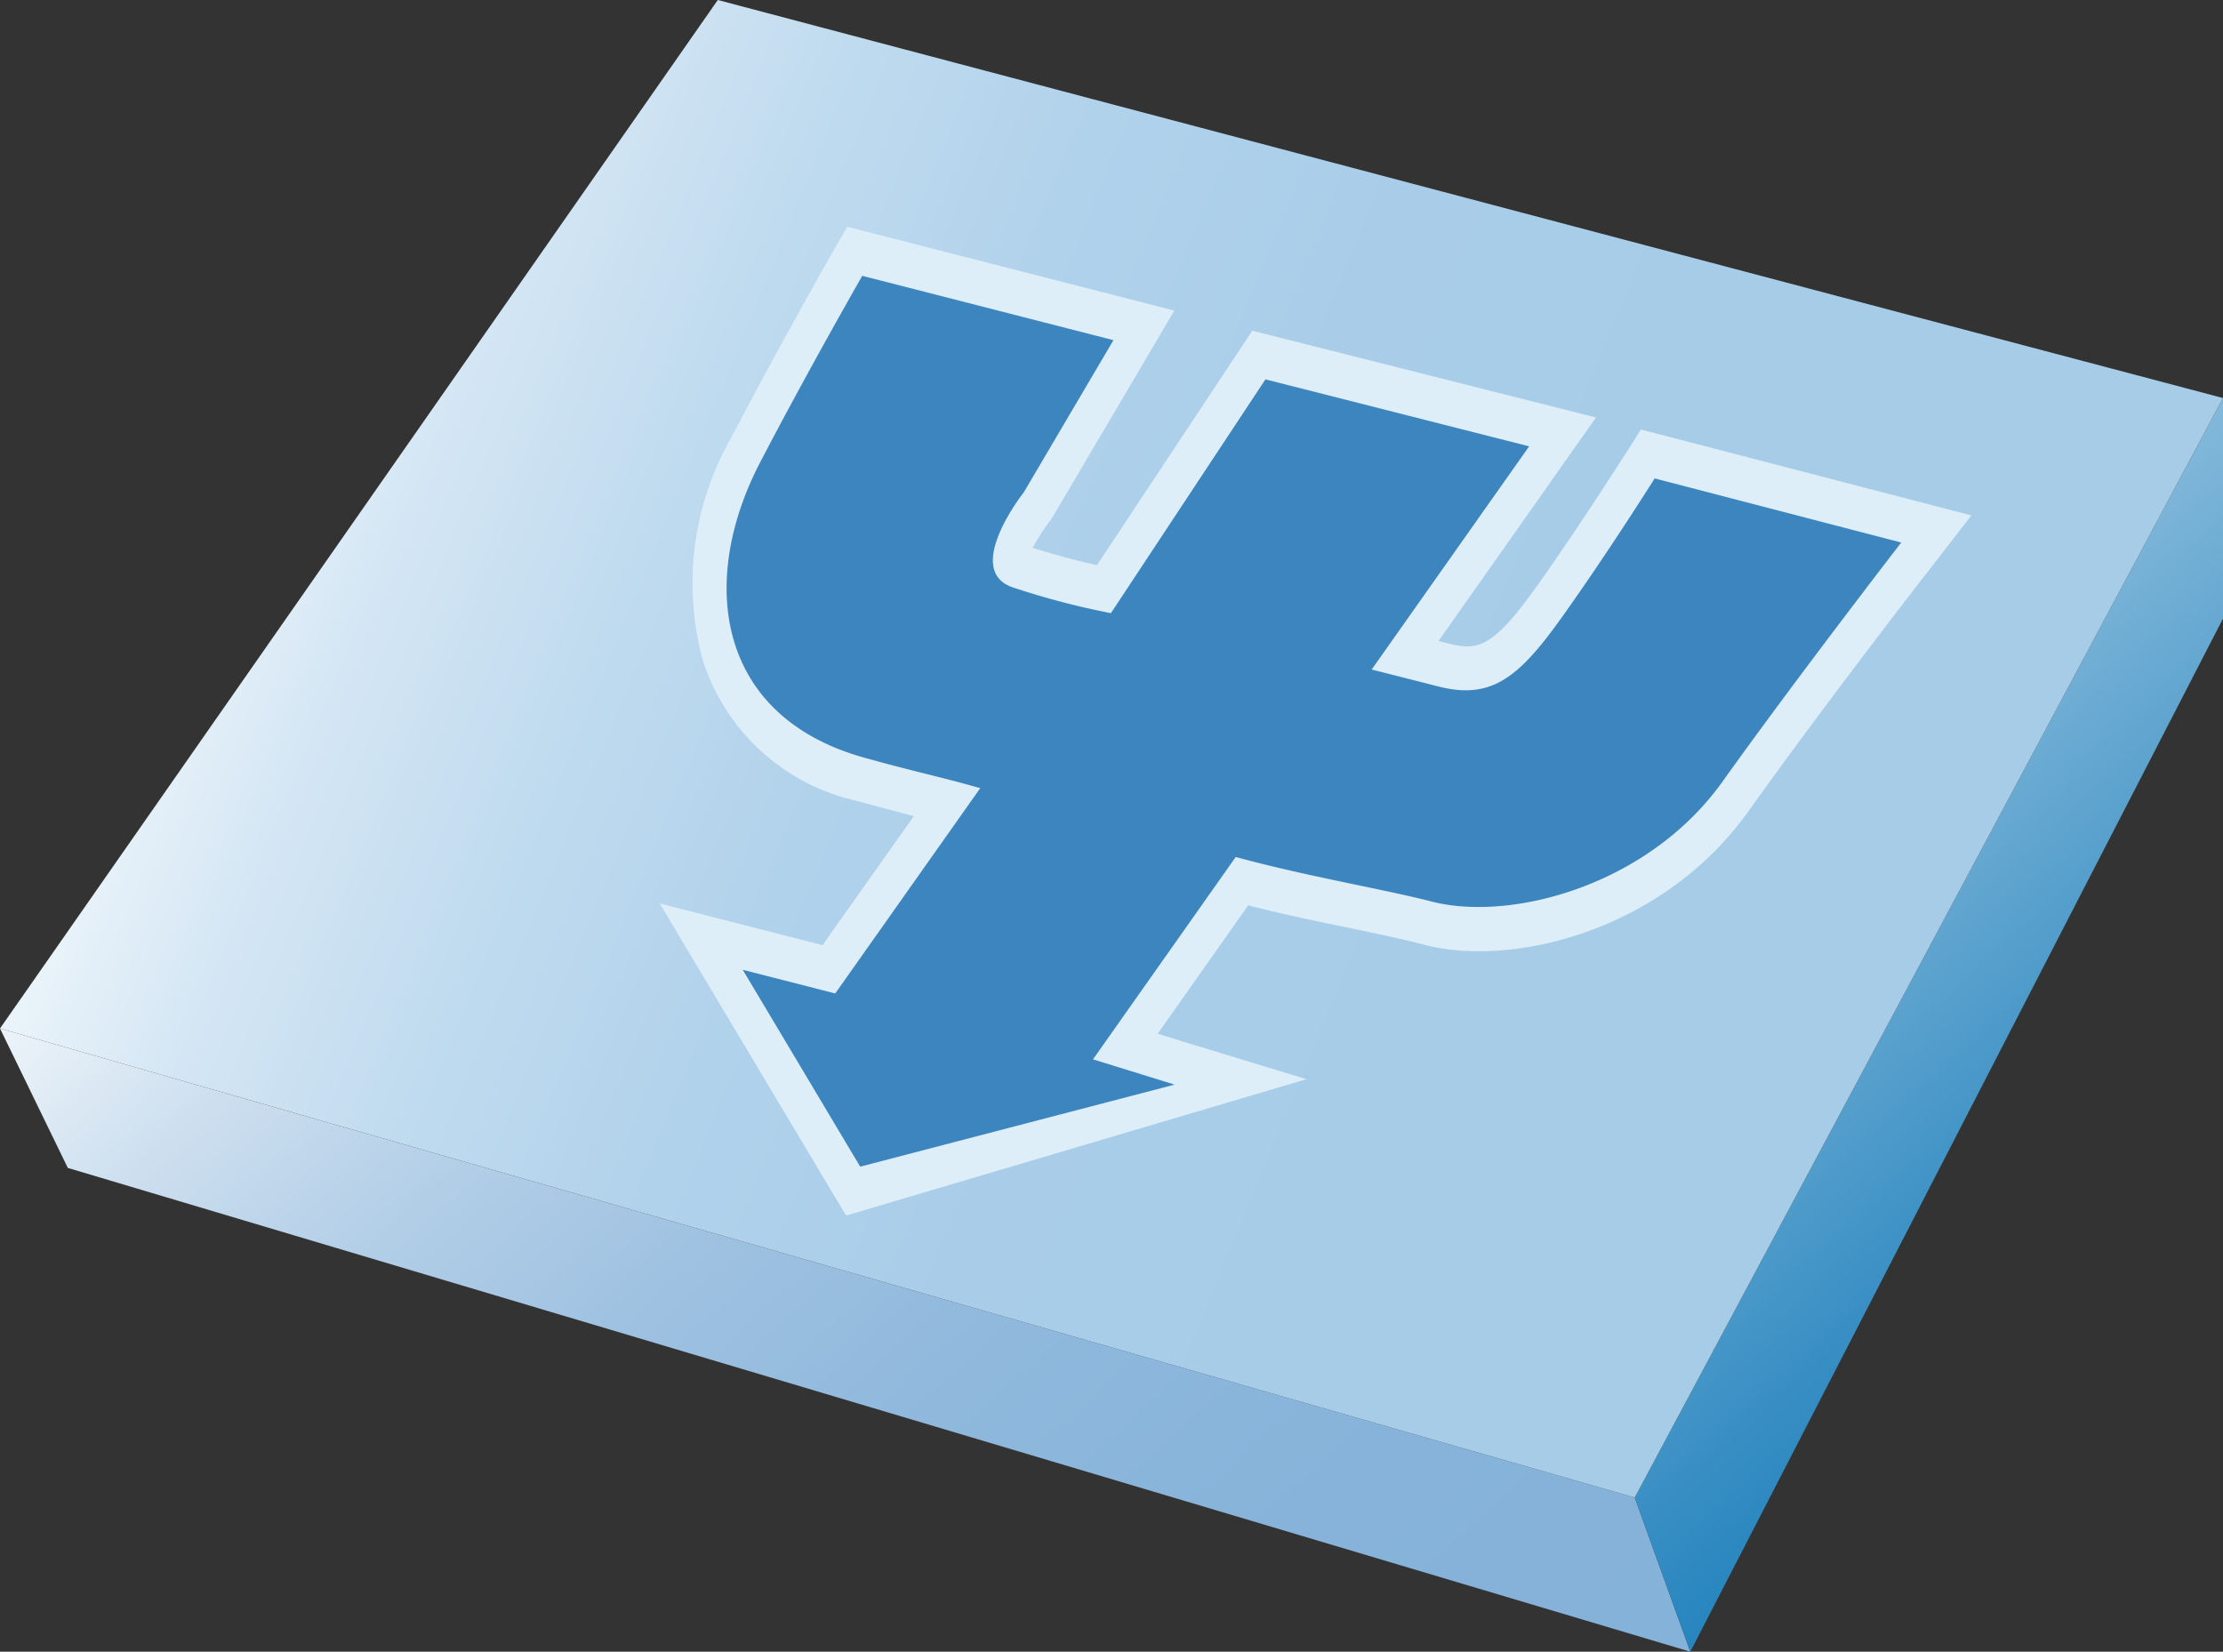 <svg xmlns="http://www.w3.org/2000/svg" xmlns:xlink="http://www.w3.org/1999/xlink" viewBox="0 0 75.867 56.374"><rect x="0" y="0" width="75.867" height="56.374" fill="#333333" stroke="none"/><defs><style>.a{fill:url(#a);}.b{fill:url(#b);}.c{fill:url(#c);}.d{fill:#ddeef9;}.e{fill:#3d85be;}</style><linearGradient id="a" x1="-1539.603" y1="138.015" x2="-1467.808" y2="217.296" gradientTransform="translate(910.427 -57.659) scale(0.586)" gradientUnits="userSpaceOnUse"><stop offset="0" stop-color="#fff"/><stop offset="0.051" stop-color="#edf4f9"/><stop offset="0.159" stop-color="#cddfef"/><stop offset="0.277" stop-color="#b2cee7"/><stop offset="0.404" stop-color="#9ec1e1"/><stop offset="0.548" stop-color="#8fb8dc"/><stop offset="0.721" stop-color="#87b3da"/><stop offset="1" stop-color="#84b1d9"/></linearGradient><linearGradient id="b" x1="-1614.973" y1="-24.698" x2="-1565.712" y2="28.975" gradientTransform="translate(991.251 26.285) scale(0.586)" gradientUnits="userSpaceOnUse"><stop offset="0" stop-color="#fff"/><stop offset="0.17" stop-color="#d5e7f3"/><stop offset="0.579" stop-color="#76b1d6"/><stop offset="0.864" stop-color="#398fc4"/><stop offset="1" stop-color="#2282bd"/></linearGradient><linearGradient id="c" x1="-1682.94" y1="-26.074" x2="-1596.641" y2="9.634" gradientTransform="translate(991.251 26.285) scale(0.586)" gradientUnits="userSpaceOnUse"><stop offset="0" stop-color="#fff"/><stop offset="0.066" stop-color="#eef6fb"/><stop offset="0.195" stop-color="#d4e6f4"/><stop offset="0.337" stop-color="#c0dbef"/><stop offset="0.497" stop-color="#b1d2eb"/><stop offset="0.689" stop-color="#a9cde9"/><stop offset="1" stop-color="#a6cce8"/></linearGradient></defs><polygon class="a" points="57.687 56.374 55.79 51.112 0 35.103 2.314 39.862 57.687 56.374"/><polygon class="b" points="75.867 21.112 75.867 13.585 55.79 51.112 57.687 56.374 75.867 21.112"/><polygon class="c" points="55.79 51.112 75.867 13.585 24.497 0 0 35.103 55.79 51.112"/><path class="d" d="M28.917,7.74,40.078,10.6l-4.19,7.107a7.188,7.188,0,0,0-.644.99c.873.276,1.671.479,2.194.591l5.3-8,11.73,2.961-5.374,7.63.2.05c1.058.271,1.543.325,3.088-1.827,1.587-2.223,3.148-4.715,3.169-4.728L56,14.659l11.279,2.932-1.54,1.991c-.039.039-3.591,4.628-6.072,8.112-2.909,4.074-8.011,5.317-11,4.566-.717-.19-1.559-.365-2.468-.56-1.108-.224-2.33-.474-3.6-.8L39.51,35.281l.85.265,4.224,1.288L28.875,41.488,22.514,30.835l5.558,1.423,3.117-4.405c-.5-.127-1.068-.276-1.923-.513a7.151,7.151,0,0,1-5.275-4.787,9.975,9.975,0,0,1,.962-7.607c1.6-3.078,3.5-6.4,3.515-6.435l.449-.771Z"/><path class="e" d="M38,11.61,34.942,16.8s-2.106,2.661-.373,3.25a26.943,26.943,0,0,0,3.344.878l5.274-7.98,9,2.286-5.374,7.617,2.254.573c1.811.47,2.742-.276,4.188-2.288,1.631-2.28,3.216-4.808,3.216-4.808l8.415,2.189s-3.568,4.616-6.1,8.16-7.193,4.782-9.9,4.1c-1.743-.448-4.172-.839-6.713-1.527l-4.871,6.906,2.786.863-10.731,2.8L25.349,33.1l3.156.808L33.454,26.9c-1.593-.448-2.012-.5-3.948-1.037-5.061-1.407-5.679-6.012-3.568-10.075,1.605-3.085,3.489-6.374,3.489-6.374L38,11.61"/></svg>